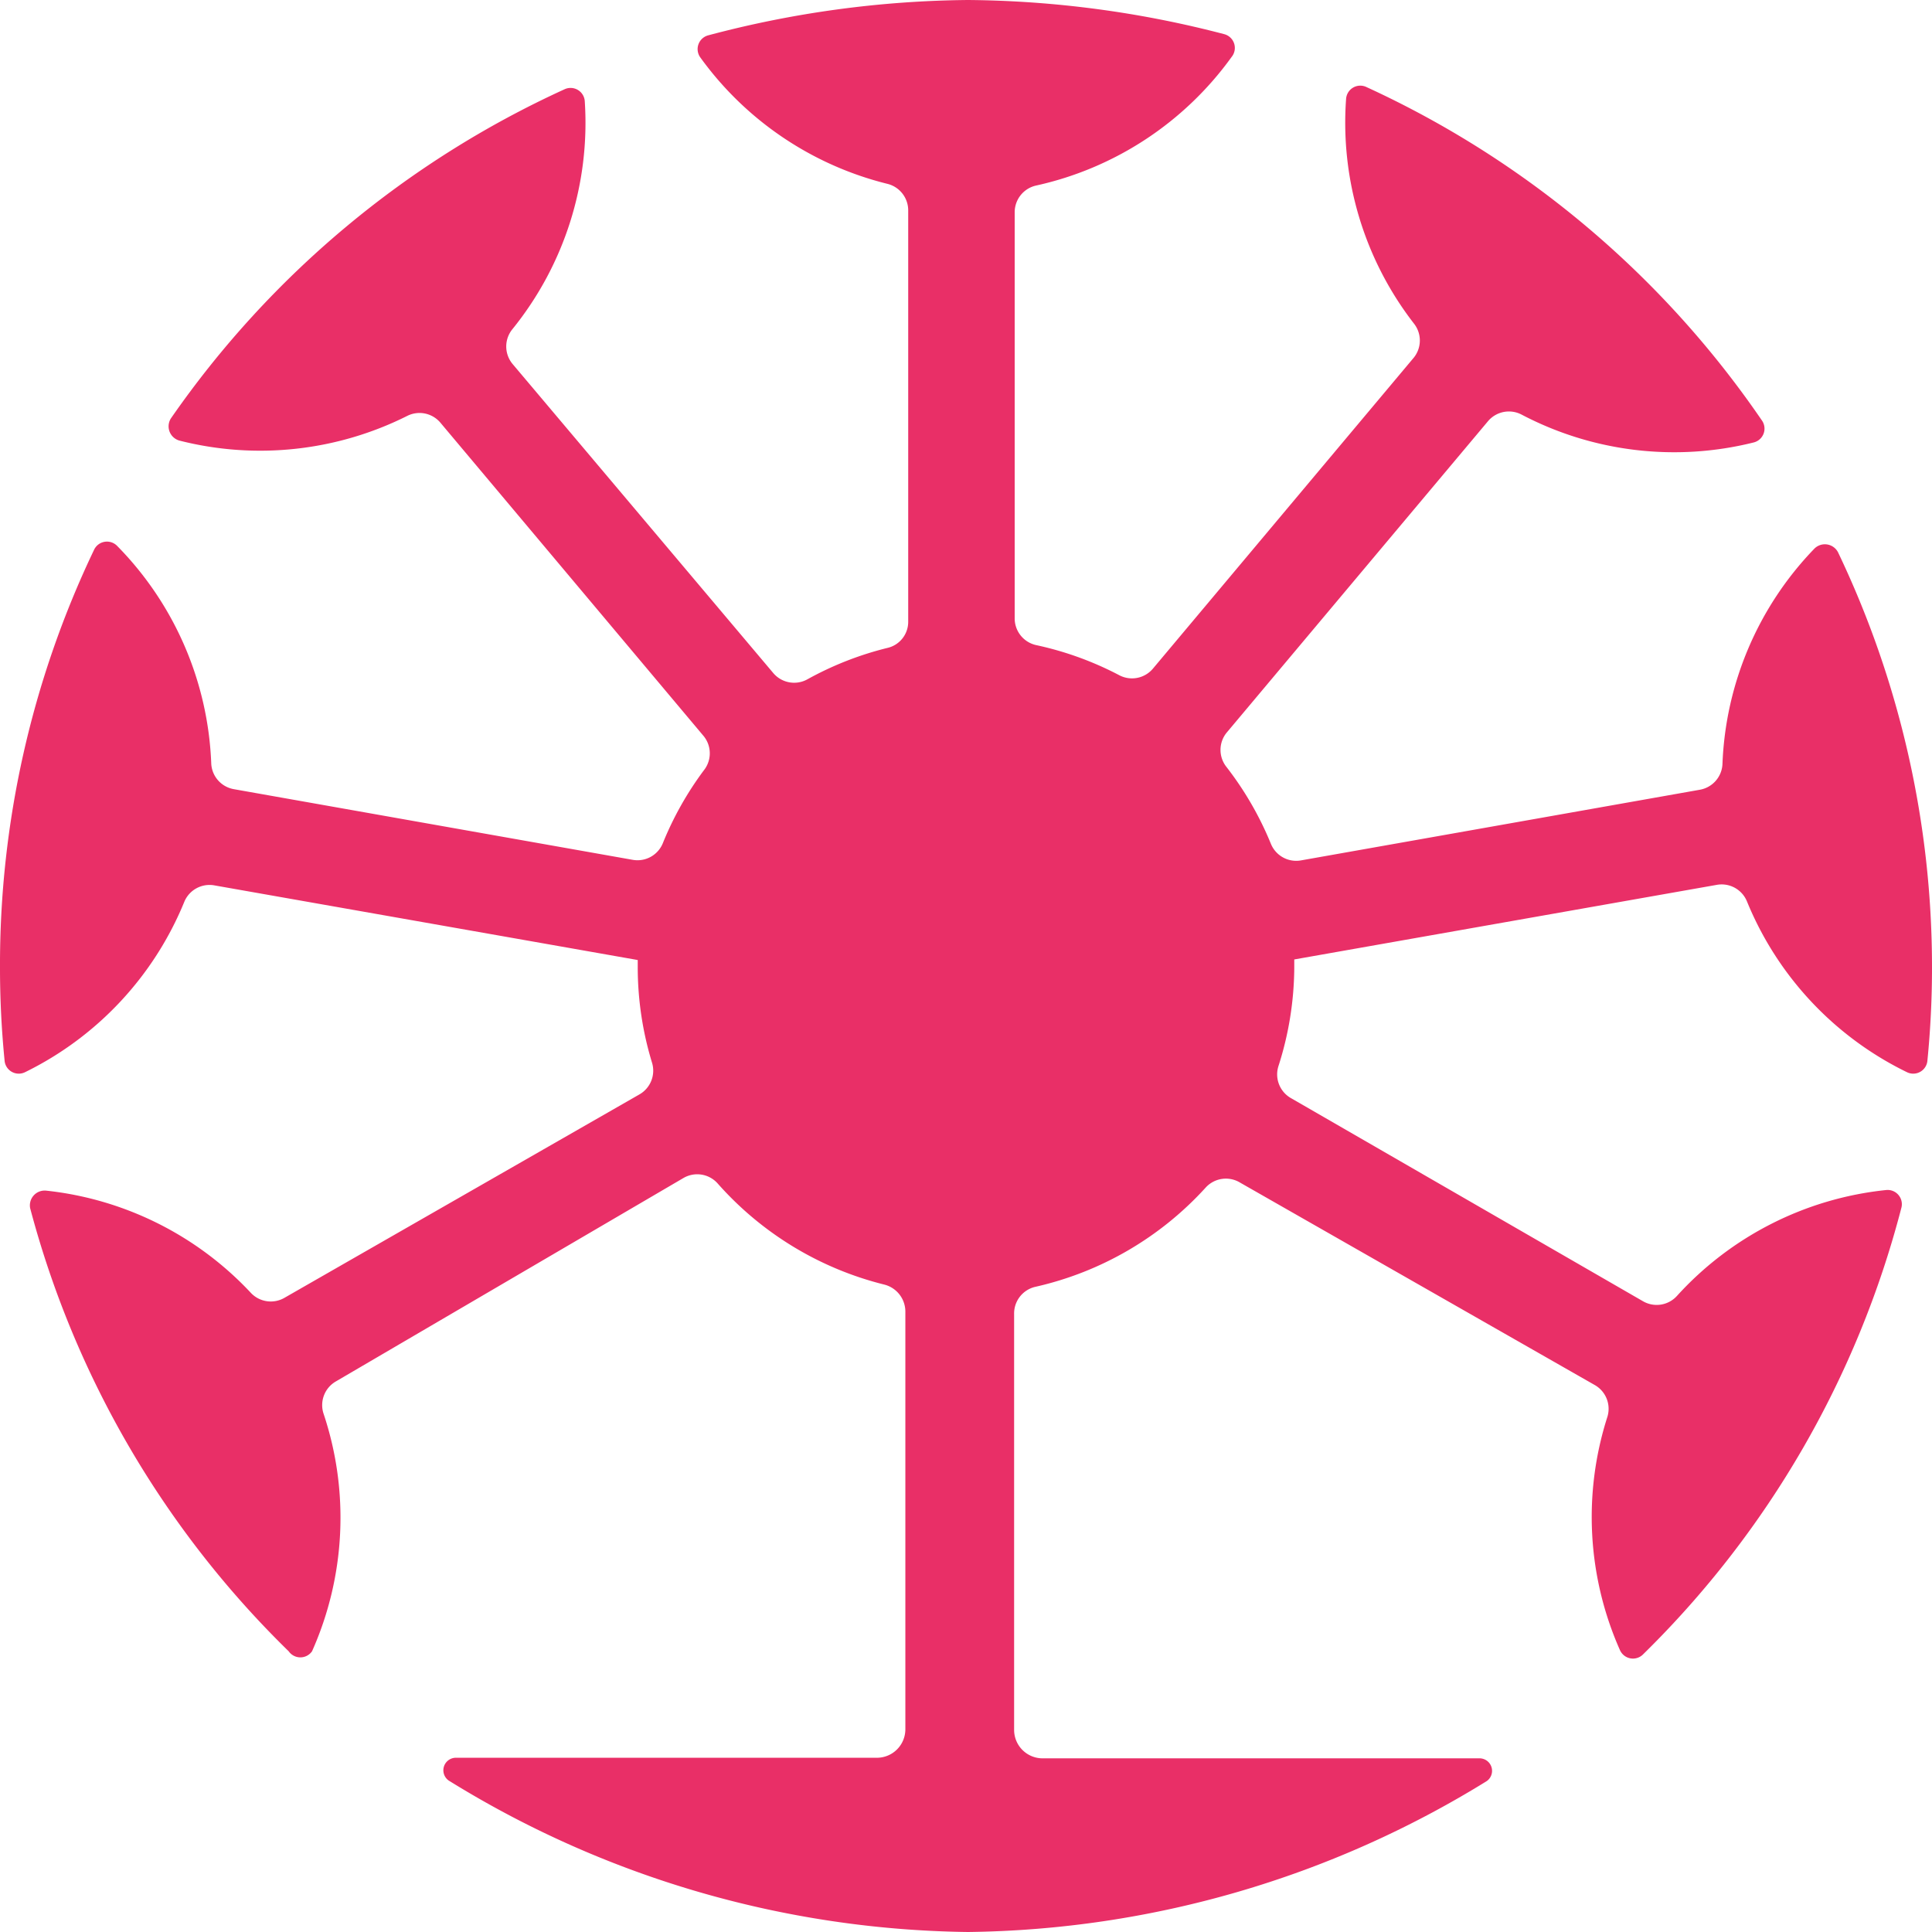 <svg xmlns="http://www.w3.org/2000/svg" viewBox="0 0 33.93 33.93"><defs><style>.cls-1{fill:#e92f67;}</style></defs><title>logo</title><g id="Layer_2" data-name="Layer 2"><g id="Layer_4" data-name="Layer 4"><path class="cls-1" d="M12.44.62a.25.25,0,0,0-.14.39,5.76,5.76,0,0,0,3.29,2.22.48.48,0,0,1,.36.47c0,1.36,0,5.88,0,7.22a.47.47,0,0,1-.37.46,5.73,5.73,0,0,0-1.4.55.48.48,0,0,1-.6-.11L9,6.39a.48.48,0,0,1,0-.61,5.76,5.76,0,0,0,1.27-4,.25.25,0,0,0-.36-.21A17,17,0,0,0,3,7.35a.26.26,0,0,0,.16.39,5.76,5.76,0,0,0,4-.44.48.48,0,0,1,.58.13l4.62,5.5a.48.48,0,0,1,0,.6,5.75,5.75,0,0,0-.72,1.28.48.48,0,0,1-.53.29l-7-1.24a.48.48,0,0,1-.4-.45A5.76,5.76,0,0,0,2.06,9.59a.25.25,0,0,0-.41.07A16.89,16.89,0,0,0,0,17q0,.81.08,1.62a.25.25,0,0,0,.36.21,5.76,5.76,0,0,0,2.8-3,.48.48,0,0,1,.53-.28l7.43,1.31s0,.08,0,.12a5.74,5.74,0,0,0,.25,1.68.48.48,0,0,1-.22.56L5,22.79a.48.48,0,0,1-.59-.08,5.76,5.76,0,0,0-3.6-1.8.26.26,0,0,0-.28.31A16.93,16.93,0,0,0,5.07,29,.25.25,0,0,0,5.48,29a5.76,5.76,0,0,0,.2-4.18.48.48,0,0,1,.22-.56L12,20.69a.48.48,0,0,1,.6.09,5.76,5.76,0,0,0,2.93,1.78.49.49,0,0,1,.37.47v7.34a.5.5,0,0,1-.5.5H8a.22.22,0,0,0-.12.4A17.71,17.71,0,0,0,17,33.93a17.71,17.71,0,0,0,9.11-2.65.22.22,0,0,0-.12-.4H18.31a.5.5,0,0,1-.5-.5v-7.3a.48.48,0,0,1,.37-.48,5.75,5.75,0,0,0,3-1.75.48.48,0,0,1,.6-.08L28,24.32a.48.48,0,0,1,.23.56,5.76,5.76,0,0,0,.22,4.1.25.25,0,0,0,.41.07,16.93,16.93,0,0,0,4.53-7.83.25.25,0,0,0-.27-.32,5.76,5.76,0,0,0-3.67,1.86.48.48,0,0,1-.6.09l-6.17-3.56a.48.48,0,0,1-.23-.56A5.74,5.74,0,0,0,22.73,17c0-.05,0-.1,0-.15l7.42-1.31a.48.48,0,0,1,.53.29,5.76,5.76,0,0,0,2.81,3,.25.25,0,0,0,.36-.21q.08-.81.08-1.62a16.89,16.89,0,0,0-1.65-7.3.26.26,0,0,0-.42-.06,5.76,5.76,0,0,0-1.61,3.78.48.48,0,0,1-.4.45l-7,1.24a.48.48,0,0,1-.53-.29,5.75,5.75,0,0,0-.78-1.35.48.48,0,0,1,0-.6l4.59-5.47a.48.48,0,0,1,.59-.12,5.76,5.76,0,0,0,4.08.49.25.25,0,0,0,.14-.39A17,17,0,0,0,24,1.53a.25.25,0,0,0-.36.21,5.76,5.76,0,0,0,1.19,3.94.48.48,0,0,1,0,.6l-4.58,5.46a.48.48,0,0,1-.59.12,5.72,5.72,0,0,0-1.46-.53.48.48,0,0,1-.38-.47c0-1.36,0-5.77,0-7.13a.48.48,0,0,1,.37-.47A5.76,5.76,0,0,0,21.63,1a.25.25,0,0,0-.13-.4A18.31,18.31,0,0,0,17,0,18.32,18.32,0,0,0,12.44.62Z"/></g></g></svg>